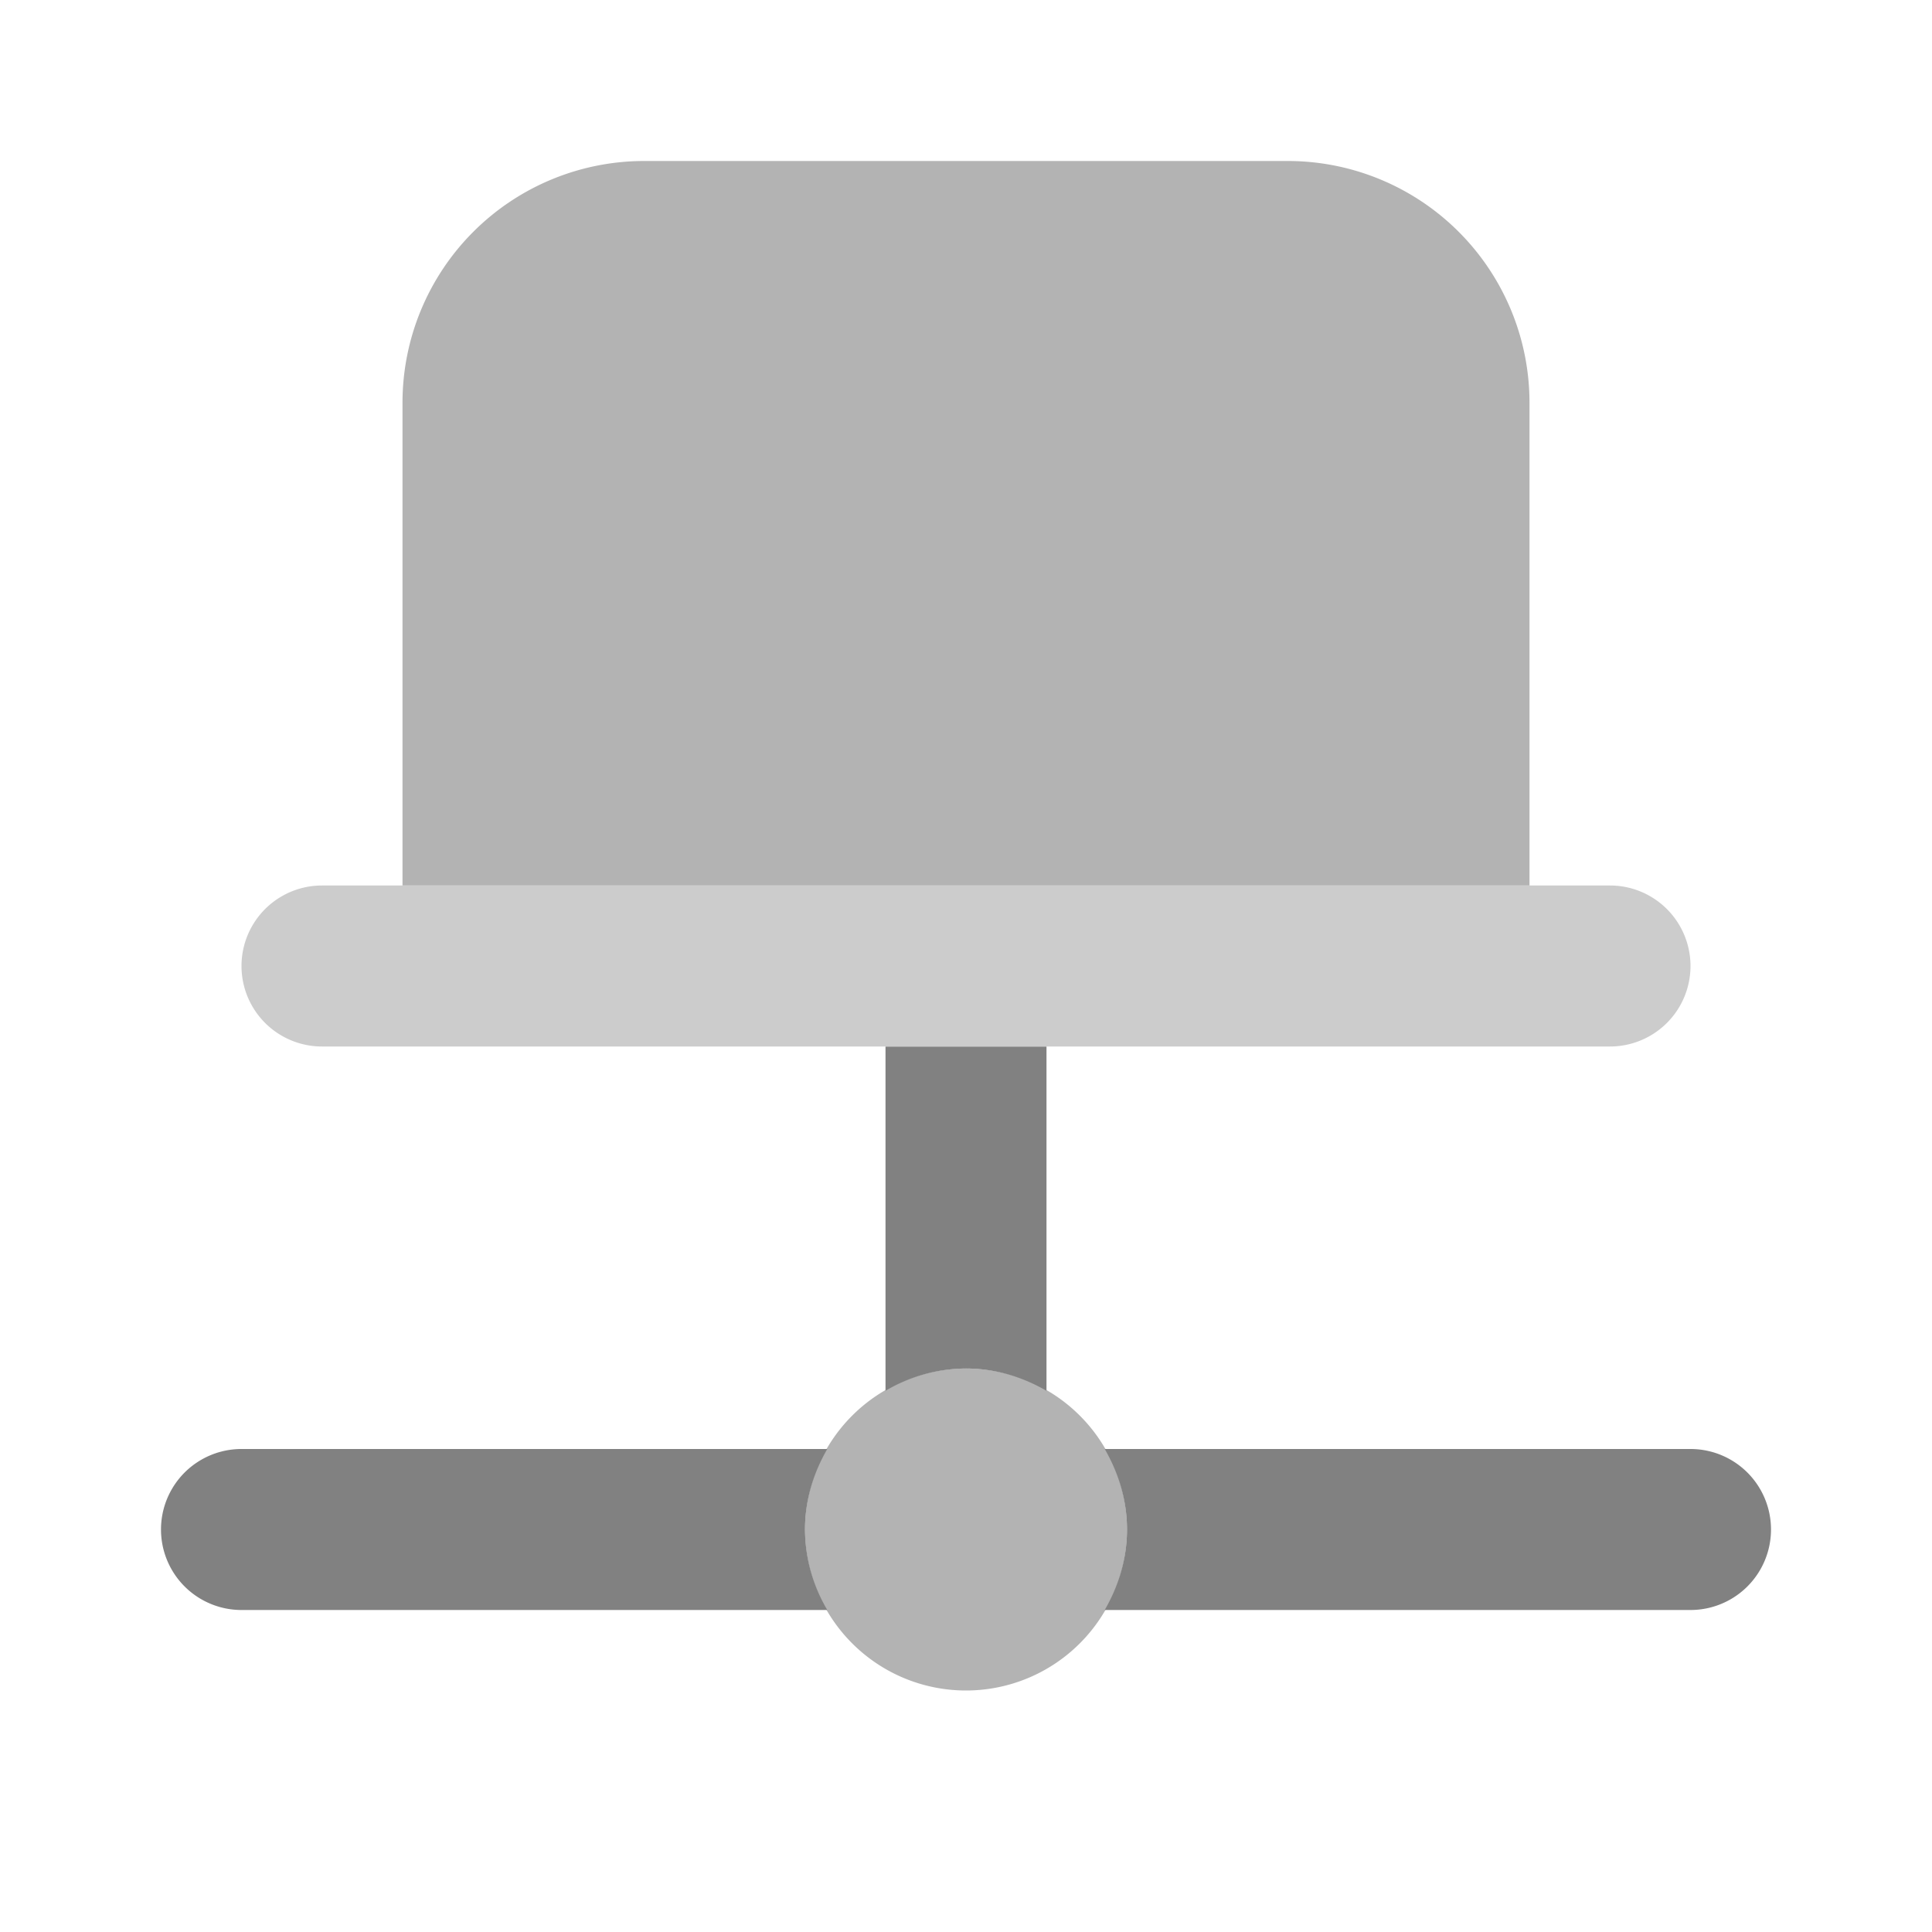 <svg xmlns="http://www.w3.org/2000/svg" width="24" height="24" fill="none" viewBox="0 0 24 24">
  <path fill="#B3B3B3" d="M12 21a2 2 0 100-4 2 2 0 000 4z"/>
  <path fill="#818181" d="M12 17c.366 0 .705.106 1 .277V13h-2v4.277A1.98 1.98 0 0112 17zm-2 2c0-.366.106-.705.277-1H3a1 1 0 100 2h7.277A1.98 1.98 0 0110 19zm11-1h-7.277c.171.295.277.634.277 1s-.106.705-.277 1H21a1 1 0 100-2z"/>
  <path fill="#CCC" d="M20 13H4a1 1 0 110-2h16a1 1 0 110 2z"/>
  <path fill="#B3B3B3" d="M19 11V5a3.003 3.003 0 00-3-3H8a3.003 3.003 0 00-3 3v6h14z"/>
</svg>
